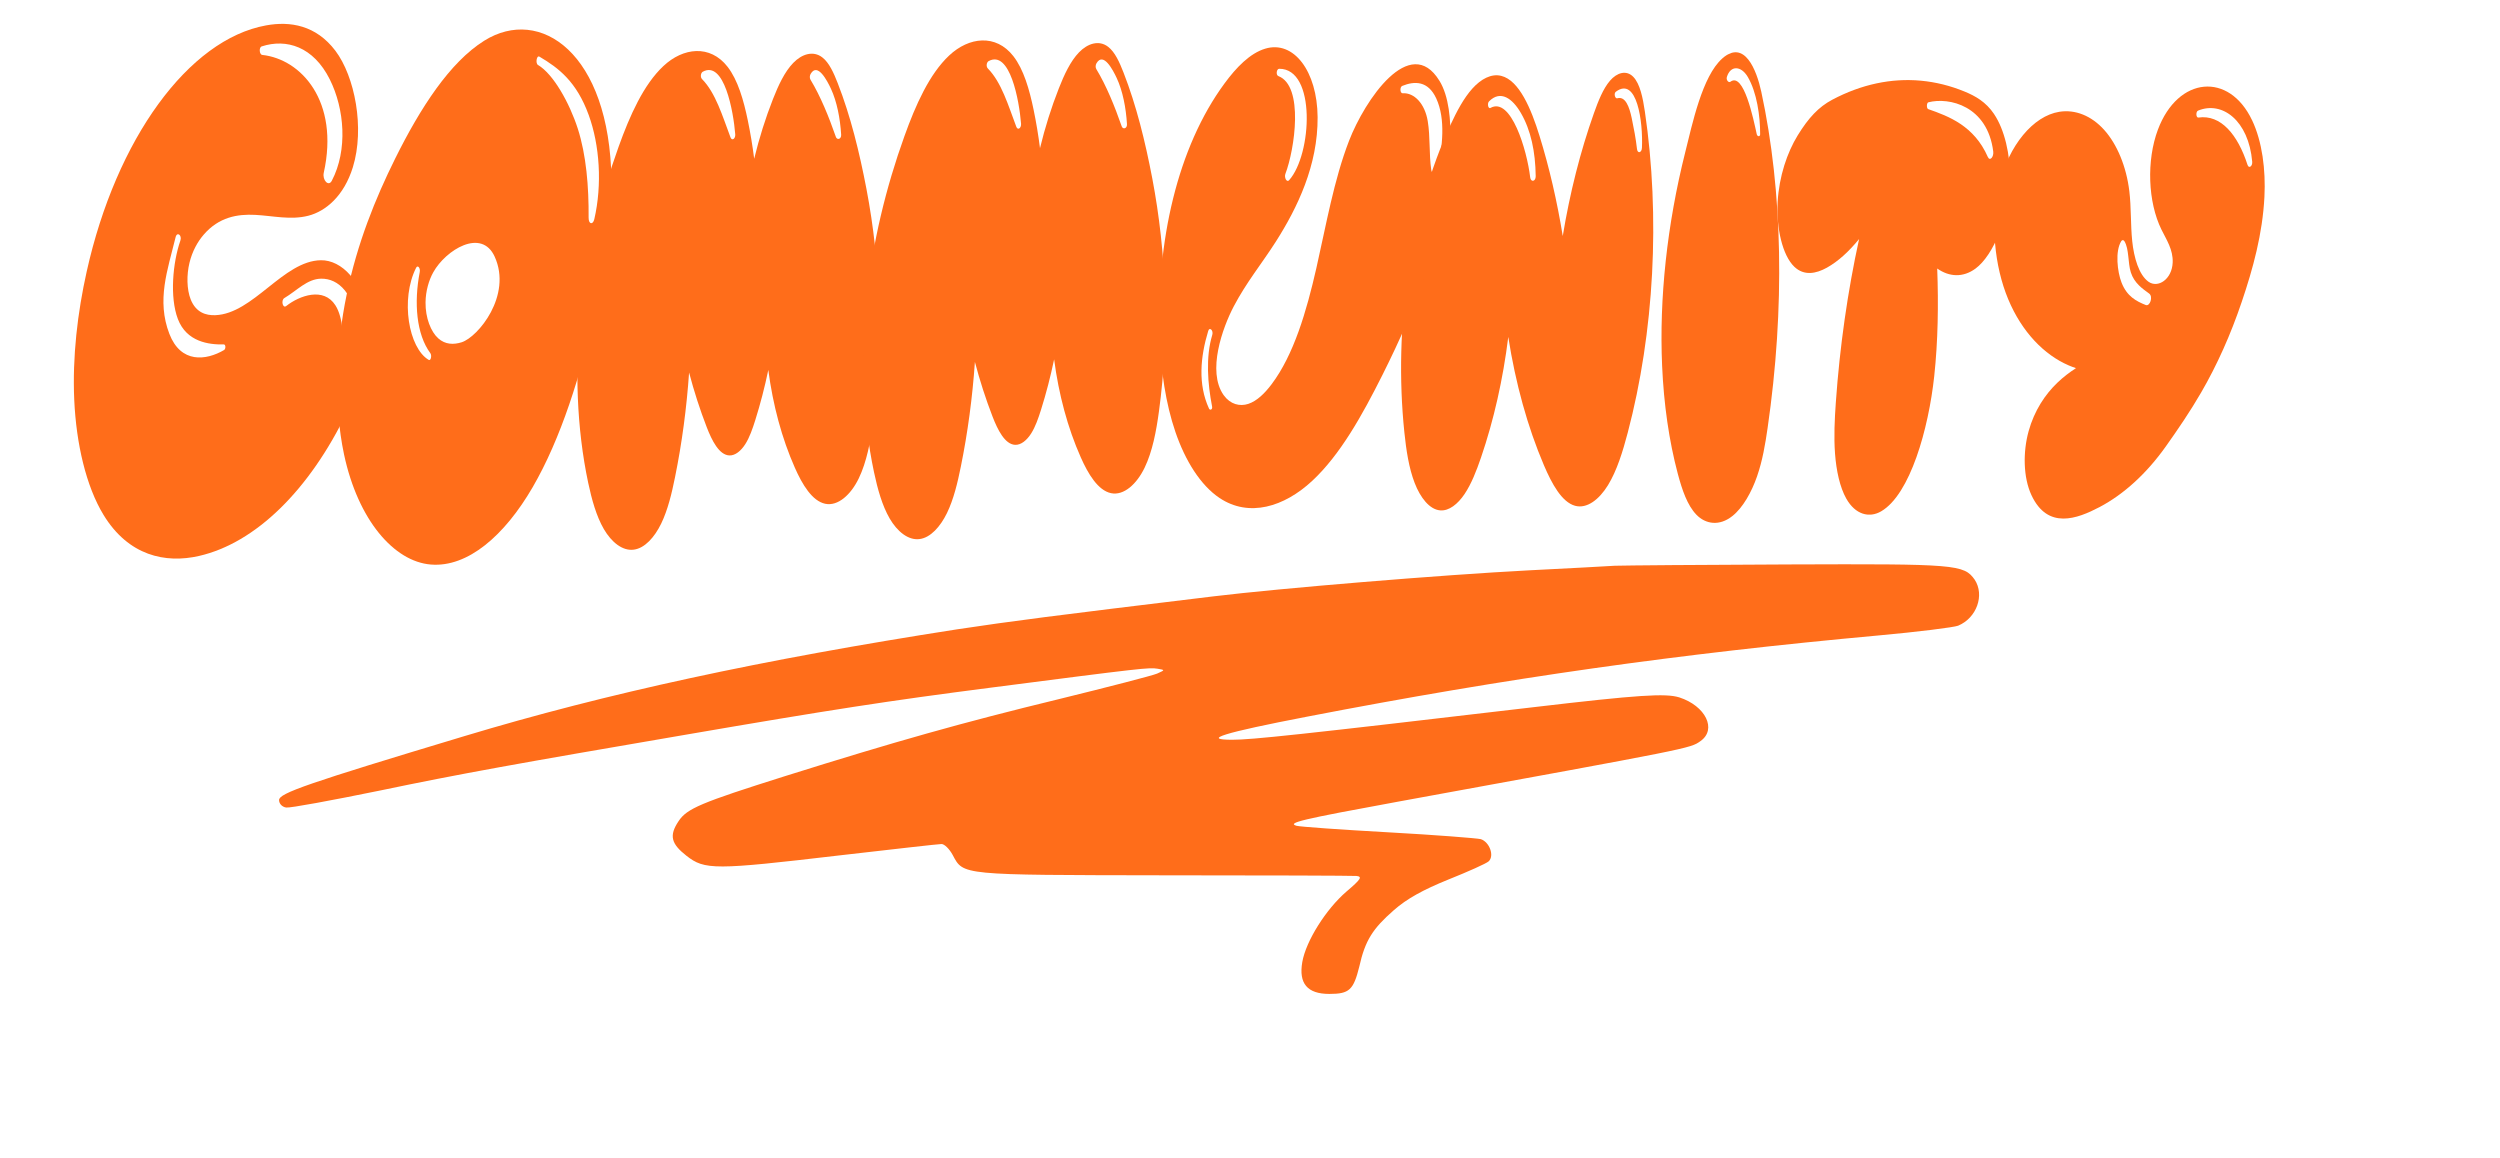 <svg width="395" height="183" viewBox="0 0 395 183" fill="none" xmlns="http://www.w3.org/2000/svg">
<g clip-path="url(#clip0_42_240)">
<path d="M58.065 50.19C57.382 44.436 53.942 41.069 50.704 41.117C44.757 41.204 40.02 49.582 34.007 49.799C32.574 49.853 30.968 49.405 30.135 47.322C29.493 45.711 29.479 43.42 29.931 41.543C30.383 39.673 31.232 38.178 32.181 37.081C34.574 34.297 37.522 33.803 40.321 33.95C43.116 34.096 45.92 34.799 48.703 34.089C51.486 33.379 54.355 30.943 55.751 26.424C57.66 20.241 56.053 12.066 52.993 8.02C49.927 3.974 45.847 3.314 42.025 4.015C29.796 6.237 18.369 21.921 13.698 42.902C12.256 49.367 11.42 56.358 11.733 63.222C12.046 70.087 13.592 76.819 16.364 81.363C20.299 87.808 26.121 89.065 31.459 87.837C40.358 85.793 48.881 77.482 54.869 65.022C56.874 60.853 58.692 55.495 58.061 50.19L58.065 50.19ZM41.356 7.329C45.258 6.067 49.512 7.352 52.107 12.544C54.437 17.202 54.964 23.713 52.424 28.563C51.908 29.554 50.9 28.447 51.155 27.297C53.66 15.983 47.567 9.341 41.436 8.677C40.98 8.63 40.873 7.486 41.356 7.329ZM35.413 55.298C32.553 56.98 28.572 57.442 26.762 52.753C24.707 47.421 26.479 42.684 27.744 37.481C27.972 36.542 28.799 37.162 28.496 38.026C27.296 41.473 26.795 46.95 28.102 50.399C29.48 54.024 33.002 54.473 35.358 54.419C35.685 54.412 35.686 55.136 35.409 55.298L35.413 55.298ZM55.226 57.09C54.838 57.761 54.018 57.23 54.099 56.287C54.322 53.621 54.242 50.187 52.99 48.233C51.129 45.321 47.336 46.688 45.224 48.35C44.668 48.791 44.36 47.43 44.932 47.092C46.943 45.895 48.531 44.067 50.739 44.031C52.091 44.011 53.425 44.57 54.495 45.898C56.661 48.598 57.186 53.704 55.23 57.09L55.226 57.09Z" fill="#FF6D1A"/>
</g>
<g clip-path="url(#clip1_42_240)">
<path d="M136.902 29.866C135.787 24.025 134.39 18.342 132.36 13.14C131.732 11.531 131.009 9.898 129.924 9.068C128.489 7.957 126.683 8.535 125.324 9.948C123.964 11.354 122.978 13.492 122.127 15.66C120.947 18.652 119.955 21.819 119.161 25.086C118.9 23.021 118.561 20.988 118.147 18.995C117.491 15.831 116.587 12.646 114.949 10.542C112.192 7.008 107.931 7.507 104.813 10.44C101.691 13.366 99.519 18.229 97.737 23.197C94.833 31.261 92.686 40.024 91.746 49.116C90.805 58.207 91.101 67.621 92.933 76.274C93.497 78.925 94.218 81.546 95.413 83.605C96.613 85.658 98.35 87.083 100.139 86.845C101.858 86.627 103.412 84.898 104.468 82.728C105.519 80.551 106.137 77.962 106.659 75.37C107.752 69.983 108.491 64.445 108.875 58.858C109.661 61.849 110.594 64.727 111.66 67.485C112.484 69.618 113.618 71.88 115.229 71.959C116.172 72.002 117.086 71.226 117.759 70.171C118.437 69.103 118.895 67.765 119.322 66.418C120.135 63.833 120.824 61.178 121.393 58.451C122.115 63.989 123.539 69.285 125.591 73.907C126.764 76.566 128.329 79.166 130.385 79.596C132.411 80.019 134.447 78.151 135.691 75.57C136.934 72.988 137.532 69.799 137.958 66.653C139.624 54.436 139.155 41.685 136.902 29.866ZM115.413 21.691C114.148 18.335 113.073 14.677 110.919 12.492C110.614 12.185 110.716 11.506 111.043 11.33C114.413 9.5 115.88 17.572 116.168 21.218C116.221 21.915 115.654 22.338 115.413 21.691ZM132.064 21.62C130.96 18.452 129.645 15.21 128.058 12.589C127.899 12.326 127.93 11.945 128.079 11.683C129.172 9.793 130.702 12.768 131.274 13.988C132.239 16.048 132.749 18.746 132.903 21.285C132.947 22.009 132.255 22.177 132.06 21.62L132.064 21.62Z" fill="#FF6D1A"/>
</g>
<g clip-path="url(#clip2_42_240)">
<path d="M182.061 28.192C180.946 22.351 179.549 16.667 177.518 11.466C176.891 9.856 176.168 8.223 175.083 7.394C173.648 6.283 171.842 6.86 170.482 8.274C169.123 9.68 168.137 11.817 167.286 13.986C166.106 16.977 165.114 20.144 164.32 23.411C164.059 21.346 163.72 19.314 163.306 17.32C162.65 14.156 161.746 10.972 160.108 8.868C157.351 5.333 153.09 5.833 149.972 8.765C146.85 11.691 144.678 16.555 142.896 21.523C139.992 29.586 137.845 38.35 136.905 47.441C135.964 56.533 136.26 65.947 138.092 74.599C138.656 77.25 139.377 79.871 140.572 81.93C141.772 83.983 143.509 85.408 145.298 85.171C147.017 84.952 148.571 83.223 149.627 81.053C150.678 78.876 151.296 76.287 151.818 73.695C152.91 68.309 153.65 62.771 154.034 57.183C154.82 60.174 155.753 63.052 156.819 65.81C157.642 67.943 158.777 70.206 160.388 70.284C161.331 70.327 162.245 69.551 162.918 68.497C163.596 67.429 164.054 66.09 164.481 64.743C165.294 62.159 165.983 59.503 166.552 56.776C167.274 62.314 168.698 67.61 170.75 72.233C171.923 74.891 173.488 77.491 175.544 77.921C177.57 78.344 179.606 76.477 180.85 73.895C182.093 71.314 182.69 68.124 183.117 64.978C184.783 52.761 184.314 40.01 182.061 28.192ZM160.572 20.017C159.307 16.66 158.232 13.002 156.078 10.818C155.772 10.511 155.875 9.831 156.201 9.655C159.572 7.826 161.039 15.897 161.327 19.544C161.38 20.24 160.813 20.663 160.572 20.017ZM177.223 19.945C176.119 16.777 174.804 13.536 173.217 10.915C173.058 10.652 173.089 10.271 173.238 10.008C174.331 8.119 175.861 11.093 176.433 12.313C177.398 14.374 177.908 17.071 178.062 19.611C178.105 20.334 177.414 20.502 177.219 19.945L177.223 19.945Z" fill="#FF6D1A"/>
</g>
<g clip-path="url(#clip3_42_240)">
<path d="M259.887 17.615C259.577 15.507 259.131 13.239 258.053 12.136C256.952 11.009 255.46 11.485 254.376 12.754C253.288 14.023 252.523 15.961 251.839 17.889C249.692 23.943 248.033 30.501 246.916 37.295C246.022 31.802 244.796 26.488 243.245 21.473C241.915 17.162 240.027 12.693 237.201 11.988C235.629 11.59 233.995 12.485 232.639 13.988C231.284 15.491 230.17 17.583 229.165 19.757C222.872 33.322 220.145 51.528 221.89 68.31C222.18 71.116 222.603 73.937 223.514 76.3C224.419 78.657 225.884 80.504 227.546 80.639C228.94 80.756 230.324 79.657 231.402 78.057C232.477 76.451 233.284 74.387 234.004 72.279C236.025 66.367 237.48 59.906 238.307 53.232C239.448 60.542 241.359 67.468 243.947 73.525C245.194 76.444 246.764 79.334 248.859 79.913C250.729 80.427 252.667 78.931 254.065 76.653C255.46 74.374 256.389 71.386 257.179 68.377C261.37 52.481 262.341 34.252 259.887 17.603L259.887 17.615ZM241.768 28.012C241.268 23.72 238.731 15.233 235.493 17.053C235.125 17.261 234.951 16.33 235.266 16.018C237.083 14.183 238.958 15.539 240.303 17.858C241.883 20.586 242.593 23.968 242.642 27.834C242.653 28.701 241.864 28.839 241.768 28.018L241.768 28.012ZM259.422 23.389C259.387 24.135 258.734 24.318 258.647 23.552C258.453 21.849 258.151 20.283 257.812 18.668C257.435 16.877 256.813 15.153 255.529 15.532C255.188 15.632 254.936 14.772 255.302 14.497C258.622 11.999 259.622 19.204 259.426 23.395L259.422 23.389Z" fill="#FF6D1A"/>
</g>
<g clip-path="url(#clip4_42_240)">
<path d="M227.422 12.751C222.786 5.218 215.635 15.817 213.152 22.239C210.759 28.43 209.534 35.535 207.986 42.356C206.434 49.183 204.419 56.062 200.907 60.718C199.831 62.145 198.598 63.36 197.233 63.812C195.885 64.258 194.393 63.884 193.364 62.464C193.352 62.445 193.337 62.426 193.325 62.413C190.688 58.655 193.161 51.787 194.932 48.409C196.919 44.616 199.374 41.638 201.572 38.195C205.003 32.813 208.235 26.108 208.183 18.508C208.13 11.272 204.415 6.326 199.902 7.69C197.492 8.419 195.343 10.637 193.47 13.189C186.047 23.278 182.659 38.177 183.23 53.344C183.424 58.54 184.166 63.724 185.721 68.268C187.277 72.805 189.684 76.67 192.682 78.677C197.337 81.797 202.896 80.099 207.324 75.98C211.752 71.866 215.236 65.606 218.436 59.221C223.832 48.443 228.851 36.122 229.168 22.465C229.25 18.985 228.942 15.213 227.426 12.751L227.422 12.751ZM202.11 10.866C207.987 10.828 207.302 24.395 203.691 28.458C203.295 28.908 202.877 28.037 203.089 27.476C204.563 23.614 206.056 13.586 201.981 12.02C201.555 11.859 201.692 10.869 202.11 10.866ZM191.016 64.539C189.261 60.721 189.65 56.405 190.899 52.286C191.11 51.594 191.748 52.212 191.542 52.899C190.469 56.437 190.819 60.663 191.51 64.237C191.604 64.723 191.174 64.889 191.016 64.546L191.016 64.539ZM226.137 26.844C225.771 24.308 226 21.642 225.581 19.125C225.123 16.373 223.453 14.624 221.625 14.732C221.187 14.76 221.146 13.741 221.551 13.574C223.516 12.778 225.634 12.753 226.926 15.549C228.454 18.853 227.873 23.208 227.163 26.868C227.01 27.65 226.253 27.632 226.137 26.844Z" fill="#FF6D1A"/>
</g>
<g clip-path="url(#clip5_42_240)">
<path d="M315.077 18.035C313.753 16.07 312.077 15.159 310.426 14.474C305.884 12.605 301.159 12.179 296.496 13.173C294.136 13.675 291.792 14.539 289.492 15.76C287.349 16.896 285.743 18.608 284.029 21.402C282.377 24.098 281.097 27.846 280.867 31.921C280.64 36.008 281.624 40.355 283.505 42.149C285.055 43.627 286.943 43.239 288.646 42.294C290.446 41.293 292.145 39.714 293.737 37.77C291.929 46.043 290.685 54.739 290.062 63.568C289.871 66.268 289.736 69.011 289.935 71.678C290.134 74.352 290.692 76.975 291.714 78.784C293.14 81.303 295.331 81.895 297.233 80.783C301.811 78.097 304.709 67.774 305.609 59.432C306.207 53.853 306.291 48.107 306.08 42.426C307.994 43.776 310.168 43.875 312.119 42.444C314.964 40.358 317.491 34.255 317.585 28.367C317.65 24.383 316.692 20.446 315.077 18.047L315.077 18.035ZM314.084 24.815C311.909 19.859 307.912 18.382 304.654 17.238C304.372 17.137 304.39 16.241 304.679 16.165C307.968 15.317 314.022 16.711 314.932 23.939C315.04 24.784 314.399 25.528 314.084 24.809L314.084 24.815Z" fill="#FF6D1A"/>
</g>
<g clip-path="url(#clip6_42_240)">
<path d="M355.827 18.998C352.199 11.344 344.126 12.043 340.955 20.468C339.125 25.348 339.358 31.925 341.519 36.294C342.298 37.878 343.365 39.44 343.284 41.472C343.18 44.127 340.953 45.593 339.445 44.502C337.942 43.41 337.163 40.711 336.892 38.107C336.622 35.491 336.745 32.789 336.433 30.196C335.962 26.3 334.496 22.789 332.465 20.529C330.437 18.269 327.872 17.265 325.371 17.663C321.234 18.325 317.398 22.974 315.88 29.16C314.423 35.11 315.114 42.036 317.292 47.266C319.47 52.495 323.008 56.072 326.829 57.722C327.221 57.891 327.609 58.037 328.005 58.165C327.001 58.817 326.018 59.553 325.083 60.451C323.152 62.291 321.421 64.866 320.519 68.137C319.614 71.407 319.658 75.424 320.971 78.237C323.539 83.73 328.19 81.977 331.725 80.121C335.573 78.094 339.179 74.804 342.227 70.499C344.133 67.809 346.049 65.007 347.779 62.017C350.294 57.687 352.456 52.851 354.204 47.667C355.964 42.471 357.481 36.967 357.78 31.102C357.996 26.825 357.433 22.381 355.831 18.998L355.827 18.998ZM339.03 48.193C337.53 47.594 336.052 46.83 335.201 44.639C334.544 42.957 334.162 39.691 335.162 38.096C335.297 37.88 335.528 37.897 335.657 38.108C336.412 39.335 336.189 41.525 336.671 43.037C337.217 44.74 338.52 45.619 339.562 46.379C340.233 46.869 339.684 48.458 339.034 48.193L339.03 48.193ZM355.105 26.039C353.565 21.281 350.9 18.063 347.355 18.573C346.951 18.628 346.919 17.631 347.288 17.48C351.089 15.902 355.286 19.026 355.851 25.564C355.91 26.247 355.325 26.714 355.105 26.039Z" fill="#FF6D1A"/>
</g>
<g clip-path="url(#clip7_42_240)">
<path d="M272.123 9.239C268.947 12.033 267.369 19.669 266.274 24.026C263.383 35.532 262.146 47.156 262.614 57.794C262.881 63.873 263.703 69.632 265.091 74.852C265.764 77.379 266.59 79.836 268.035 81.327C269.479 82.818 271.661 83.18 273.728 81.524C275.387 80.196 276.751 77.761 277.616 75.26C278.481 72.76 278.915 70.173 279.28 67.633C282.031 48.647 281.684 30.224 278.281 14.488C277.541 11.064 275.629 6.15 272.122 9.233L272.123 9.239ZM278.103 21.213C278.1 21.639 277.657 21.613 277.564 21.196C277.048 18.857 275.52 11.313 273.402 12.921C273.131 13.122 272.693 12.658 272.848 12.156C273.431 10.267 275.111 10.393 276.146 12.149C277.579 14.576 278.115 18.338 278.103 21.213Z" fill="#FF6D1A"/>
</g>
<g clip-path="url(#clip8_42_240)">
<path d="M96.611 28.433C96.326 8.323 85.325 0.914 76.513 6.43C71.082 9.822 66.424 17.023 62.435 25.059C59.3 31.375 56.449 38.428 54.775 46.534C53.093 54.632 52.683 63.923 54.36 71.808C56.572 82.171 62.257 88.731 68.078 89.197C73.902 89.671 79.71 84.641 84.156 76.989C88.603 69.329 91.789 59.239 94.129 48.675C95.558 42.225 96.718 35.366 96.615 28.433L96.611 28.433ZM67.739 56.865C64.55 54.997 63.241 47.275 65.746 42.306C65.994 41.814 66.444 42.337 66.32 42.985C65.384 47.815 65.78 52.816 67.993 55.802C68.262 56.167 68.069 57.056 67.739 56.865ZM72.931 54.082C71.682 54.47 70.357 54.468 69.228 53.446C68.095 52.431 67.201 50.229 67.236 47.771C67.256 45.971 67.766 44.256 68.46 43.014C70.424 39.489 76.087 35.978 78.161 40.557C80.942 46.674 75.537 53.258 72.931 54.082ZM93.892 34.656C93.683 35.551 92.991 35.461 93.001 34.4C93.038 29.491 92.63 24.49 91.29 20.324C89.977 16.253 87.418 11.685 85.003 10.267C84.574 10.015 84.793 8.696 85.222 8.947C88.278 10.739 91.1 12.913 93.015 18.169C94.747 22.923 95.171 29.146 93.896 34.656L93.892 34.656Z" fill="#FF6D1A"/>
</g>
<path d="M255.139 89.388C253.692 89.491 247.644 89.8 241.661 90.109C227.788 90.83 202.278 92.941 191.693 94.228C165.723 97.368 160.201 98.089 151.259 99.428C120.161 104.267 95.9 109.519 73.349 116.315C48.562 123.78 44.092 125.325 44.092 126.406C44.092 126.972 44.552 127.487 45.209 127.59C45.801 127.693 52.442 126.457 60.002 124.913C72.823 122.236 81.765 120.64 108.195 116.109C131.206 112.145 140.608 110.703 156.19 108.695C180.845 105.503 181.502 105.451 182.883 105.657C184.132 105.863 184.067 105.863 182.817 106.43C182.094 106.739 175.125 108.541 167.367 110.446C151.916 114.204 141.528 117.139 123.974 122.648C110.759 126.818 108.524 127.745 107.209 129.752C105.696 132.018 106.025 133.305 108.458 135.21C111.351 137.475 112.863 137.475 132.587 135.158C141.068 134.18 148.3 133.356 148.761 133.356C149.221 133.356 150.01 134.129 150.536 135.107C152.245 138.299 151.653 138.248 183.804 138.299C199.912 138.299 213.587 138.351 214.31 138.402C215.296 138.505 215.033 138.917 212.732 140.873C209.511 143.653 206.355 148.648 205.763 151.994C205.171 155.392 206.552 157.04 210.037 157.04C213.192 157.04 213.85 156.422 214.77 152.715C215.691 148.596 216.874 146.743 220.227 143.808C222.265 142.006 224.895 140.564 228.84 138.968C231.93 137.733 234.823 136.446 235.218 136.085C236.138 135.21 235.349 133.048 233.968 132.584C233.311 132.43 226.736 131.915 219.307 131.503C211.877 131.091 205.369 130.628 204.843 130.473C203.33 130.01 205.434 129.495 220.885 126.663C267.368 118.168 267.039 118.271 268.683 117.087C271.313 115.234 269.472 111.527 265.33 110.188C263.16 109.519 258.952 109.776 242.318 111.733C205.106 116.109 197.742 116.881 194.718 116.881C189.787 116.881 193.205 115.8 206.552 113.226C238.242 107.099 265.198 103.289 296.757 100.406C303.002 99.84 308.722 99.119 309.38 98.861C312.339 97.626 313.588 94.022 312.01 91.602C310.3 89.182 309.117 89.079 282.621 89.182C268.946 89.234 256.585 89.337 255.139 89.388Z" fill="#FF6D1A"/>
<defs>
<clipPath id="clip0_42_240">
<rect width="46.353" height="84.867" fill="white" transform="translate(12.998 3.023) rotate(1.349)"/>
</clipPath>
<clipPath id="clip1_42_240">
<rect width="47.599" height="79.05" fill="white" transform="translate(92.41 7.632) rotate(1.349)"/>
</clipPath>
<clipPath id="clip2_42_240">
<rect width="47.599" height="79.05" fill="white" transform="translate(137.569 5.958) rotate(1.349)"/>
</clipPath>
<clipPath id="clip3_42_240">
<rect width="39.375" height="69.81" fill="white" transform="translate(222.462 10.696) rotate(1.349)"/>
</clipPath>
<clipPath id="clip4_42_240">
<rect width="45.356" height="72.89" fill="white" transform="translate(184.158 7.055) rotate(1.349)"/>
</clipPath>
<clipPath id="clip5_42_240">
<rect width="36.634" height="68.784" fill="white" transform="translate(281.322 12.175) rotate(1.349)"/>
</clipPath>
<clipPath id="clip6_42_240">
<rect width="42.568" height="68.784" fill="white" transform="translate(315.64 12.891) rotate(1.349)"/>
</clipPath>
<clipPath id="clip7_42_240">
<rect width="28.709" height="68.45" fill="white" transform="matrix(0.924 -0.383 0.26 0.966 249.828 18.207)"/>
</clipPath>
<clipPath id="clip8_42_240">
<rect width="42.615" height="84.867" fill="white" transform="translate(54.605 4.004) rotate(1.349)"/>
</clipPath>
</defs>
</svg>
